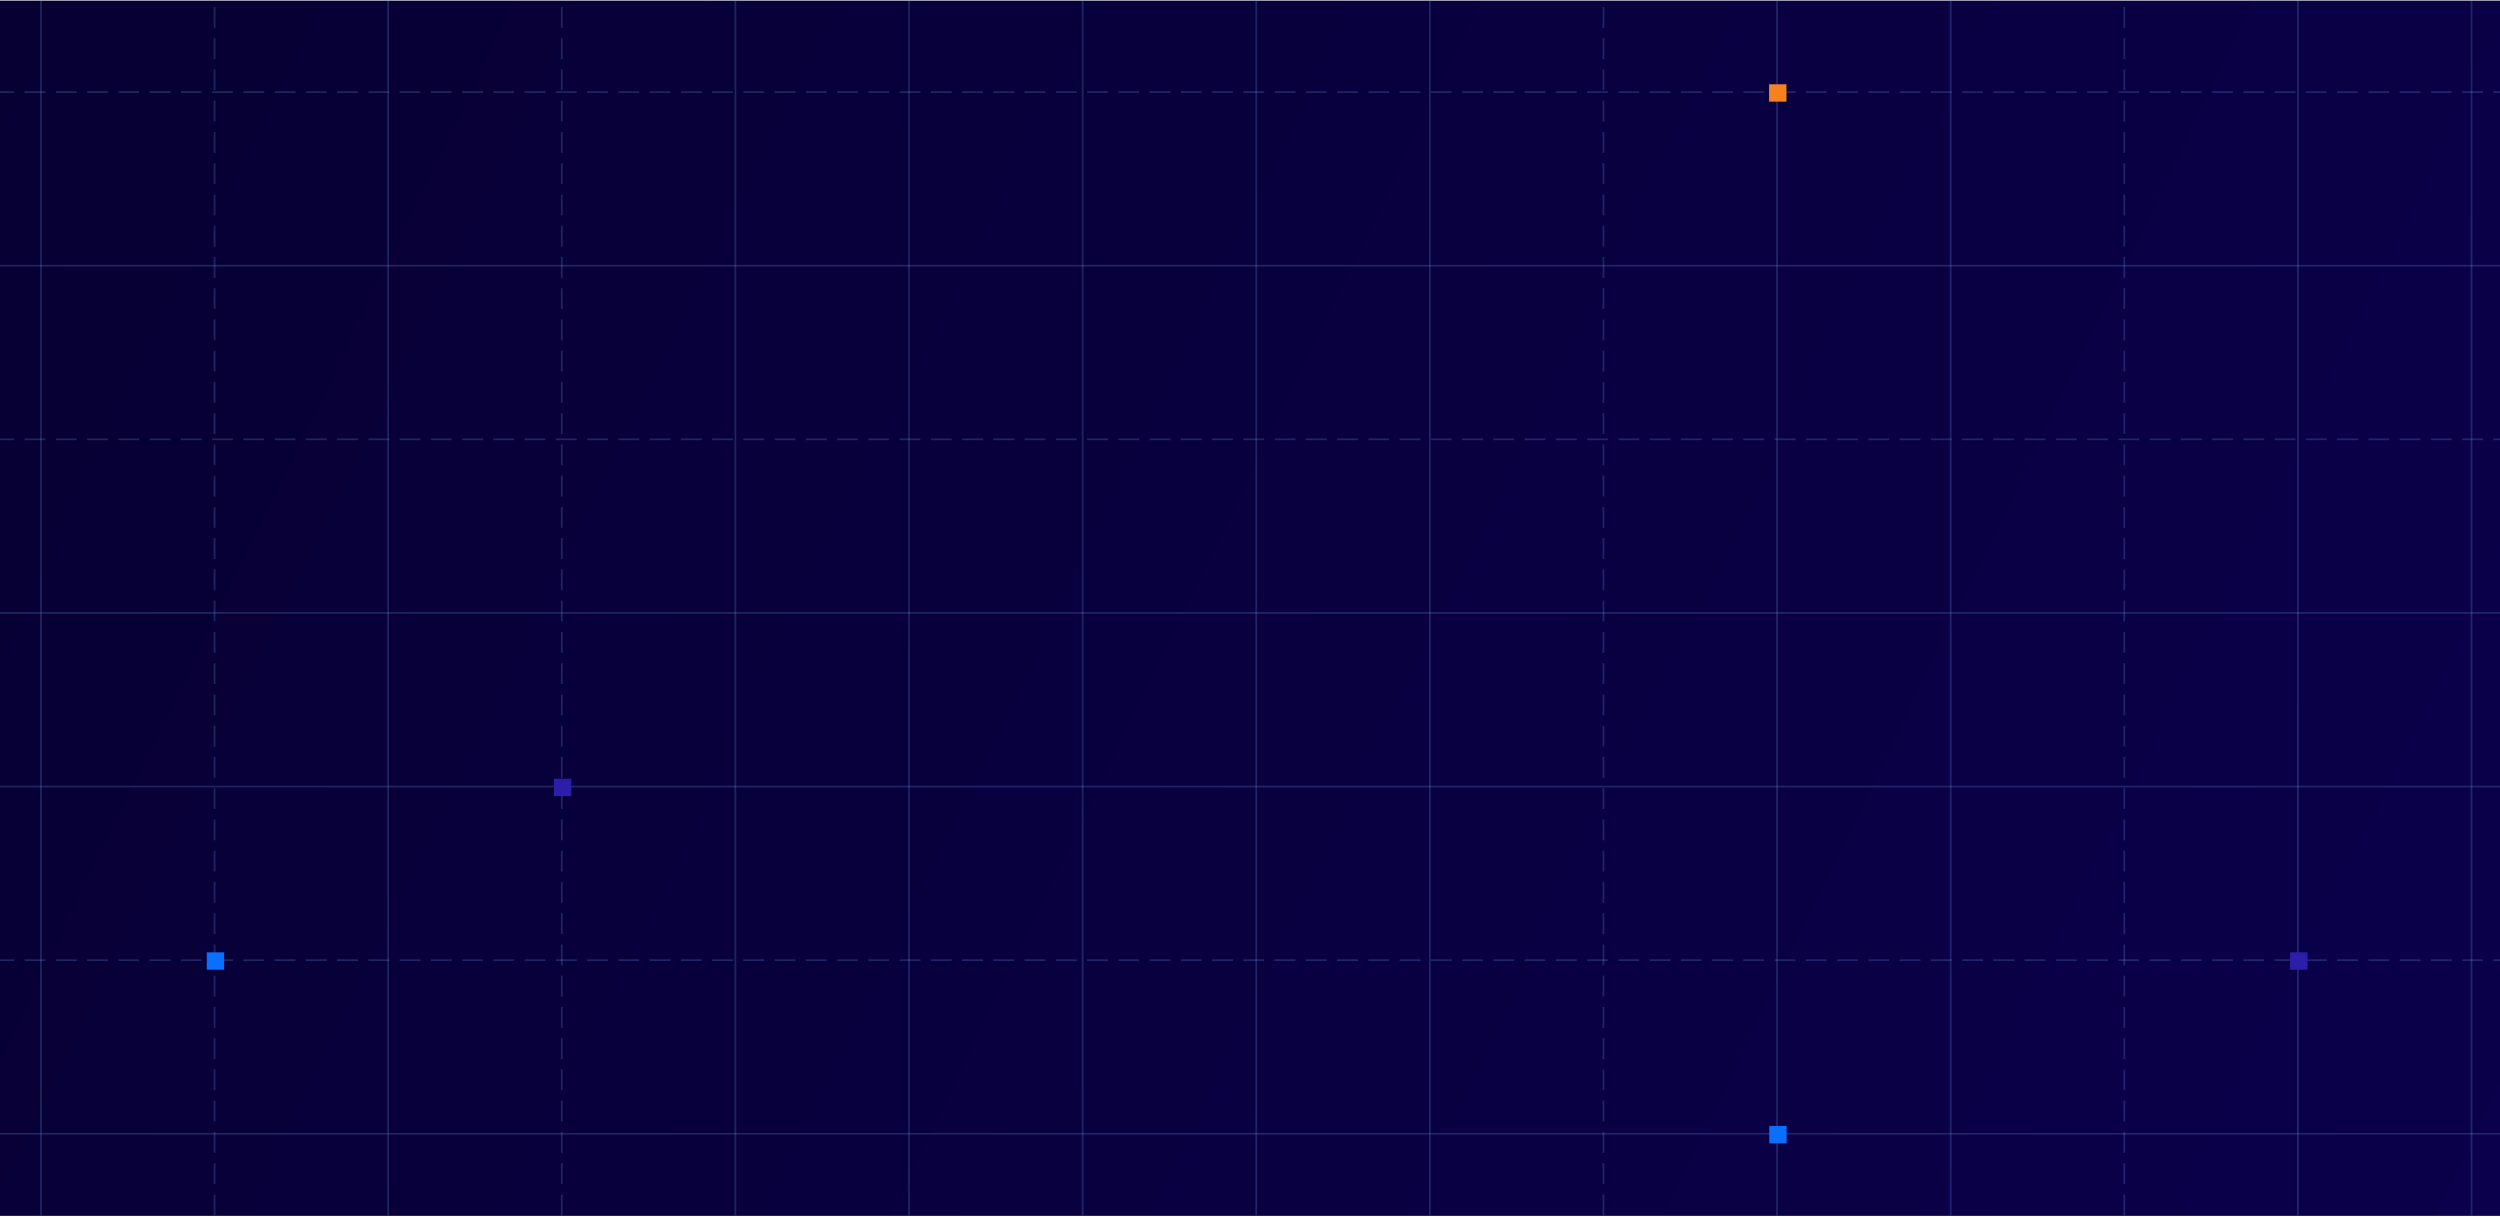 <svg width="1440" height="701" viewBox="0 0 1440 701" fill="none" xmlns="http://www.w3.org/2000/svg">
<g clip-path="url(#clip0_16_176)">
<rect width="1440" height="700" transform="translate(0 0.358)" fill="url(#paint0_linear_16_176)"/>
<line opacity="0.2" x1="-3.816" y1="53.048" x2="1443.82" y2="53.048" stroke="#82B6FF" stroke-dasharray="12 6"/>
<line opacity="0.2" x1="-3.816" y1="153.048" x2="1443.82" y2="153.048" stroke="#82B6FF"/>
<line opacity="0.2" x1="-3.816" y1="253.048" x2="1443.82" y2="253.048" stroke="#82B6FF" stroke-dasharray="12 6"/>
<line opacity="0.2" x1="-3.816" y1="353.048" x2="1443.82" y2="353.049" stroke="#82B6FF"/>
<line opacity="0.2" x1="-3.816" y1="453.049" x2="1443.82" y2="453.049" stroke="#82B6FF"/>
<line opacity="0.2" x1="-3.816" y1="553.049" x2="1443.82" y2="553.049" stroke="#82B6FF" stroke-dasharray="12 6"/>
<line opacity="0.2" x1="-3.816" y1="653.049" x2="1443.82" y2="653.049" stroke="#82B6FF"/>
<line opacity="0.2" x1="23.592" y1="700" x2="23.592" y2="-104" stroke="#82B6FF"/>
<line opacity="0.2" x1="123.592" y1="700" x2="123.592" y2="-104" stroke="#82B6FF" stroke-dasharray="12 6"/>
<line opacity="0.2" x1="223.592" y1="700" x2="223.592" y2="-104" stroke="#82B6FF"/>
<line opacity="0.2" x1="323.592" y1="700" x2="323.592" y2="-104" stroke="#82B6FF" stroke-dasharray="12 6"/>
<line opacity="0.2" x1="423.592" y1="700" x2="423.592" y2="-104" stroke="#82B6FF"/>
<line opacity="0.2" x1="523.592" y1="700" x2="523.592" y2="-104" stroke="#82B6FF"/>
<line opacity="0.2" x1="623.592" y1="700" x2="623.592" y2="-104" stroke="#82B6FF"/>
<line opacity="0.2" x1="723.592" y1="700" x2="723.592" y2="-104" stroke="#82B6FF"/>
<line opacity="0.2" x1="823.592" y1="700" x2="823.592" y2="-104" stroke="#82B6FF"/>
<line opacity="0.2" x1="923.592" y1="700" x2="923.592" y2="-104" stroke="#82B6FF" stroke-dasharray="12 6"/>
<line opacity="0.2" x1="1023.59" y1="700" x2="1023.59" y2="-104" stroke="#82B6FF"/>
<line opacity="0.2" x1="1123.59" y1="700" x2="1123.59" y2="-104" stroke="#82B6FF"/>
<line opacity="0.2" x1="1223.59" y1="700" x2="1223.59" y2="-104" stroke="#82B6FF" stroke-dasharray="12 6"/>
<line opacity="0.2" x1="1323.59" y1="700" x2="1323.59" y2="-104" stroke="#82B6FF"/>
<line opacity="0.2" x1="1423.59" y1="700" x2="1423.59" y2="-104" stroke="#82B6FF"/>
<rect x="119.092" y="548.549" width="10" height="10" fill="#086FFF"/>
<rect x="319.092" y="448.549" width="10" height="10" fill="#2C1EA9"/>
<rect x="1319.09" y="548.549" width="10" height="10" fill="#2C1EA9"/>
<rect x="1019" y="48.548" width="10" height="10" fill="#F6821F"/>
<rect x="1019.09" y="648.549" width="10" height="10" fill="#086FFF"/>
</g>
<defs>
<linearGradient id="paint0_linear_16_176" x1="1440" y1="700" x2="-3.1756e-05" y2="6.53267e-05" gradientUnits="userSpaceOnUse">
<stop stop-color="#0A004B"/>
<stop offset="1" stop-color="#070033"/>
</linearGradient>
<clipPath id="clip0_16_176">
<rect width="1440" height="700" fill="white" transform="translate(0 0.358)"/>
</clipPath>
</defs>
</svg>
